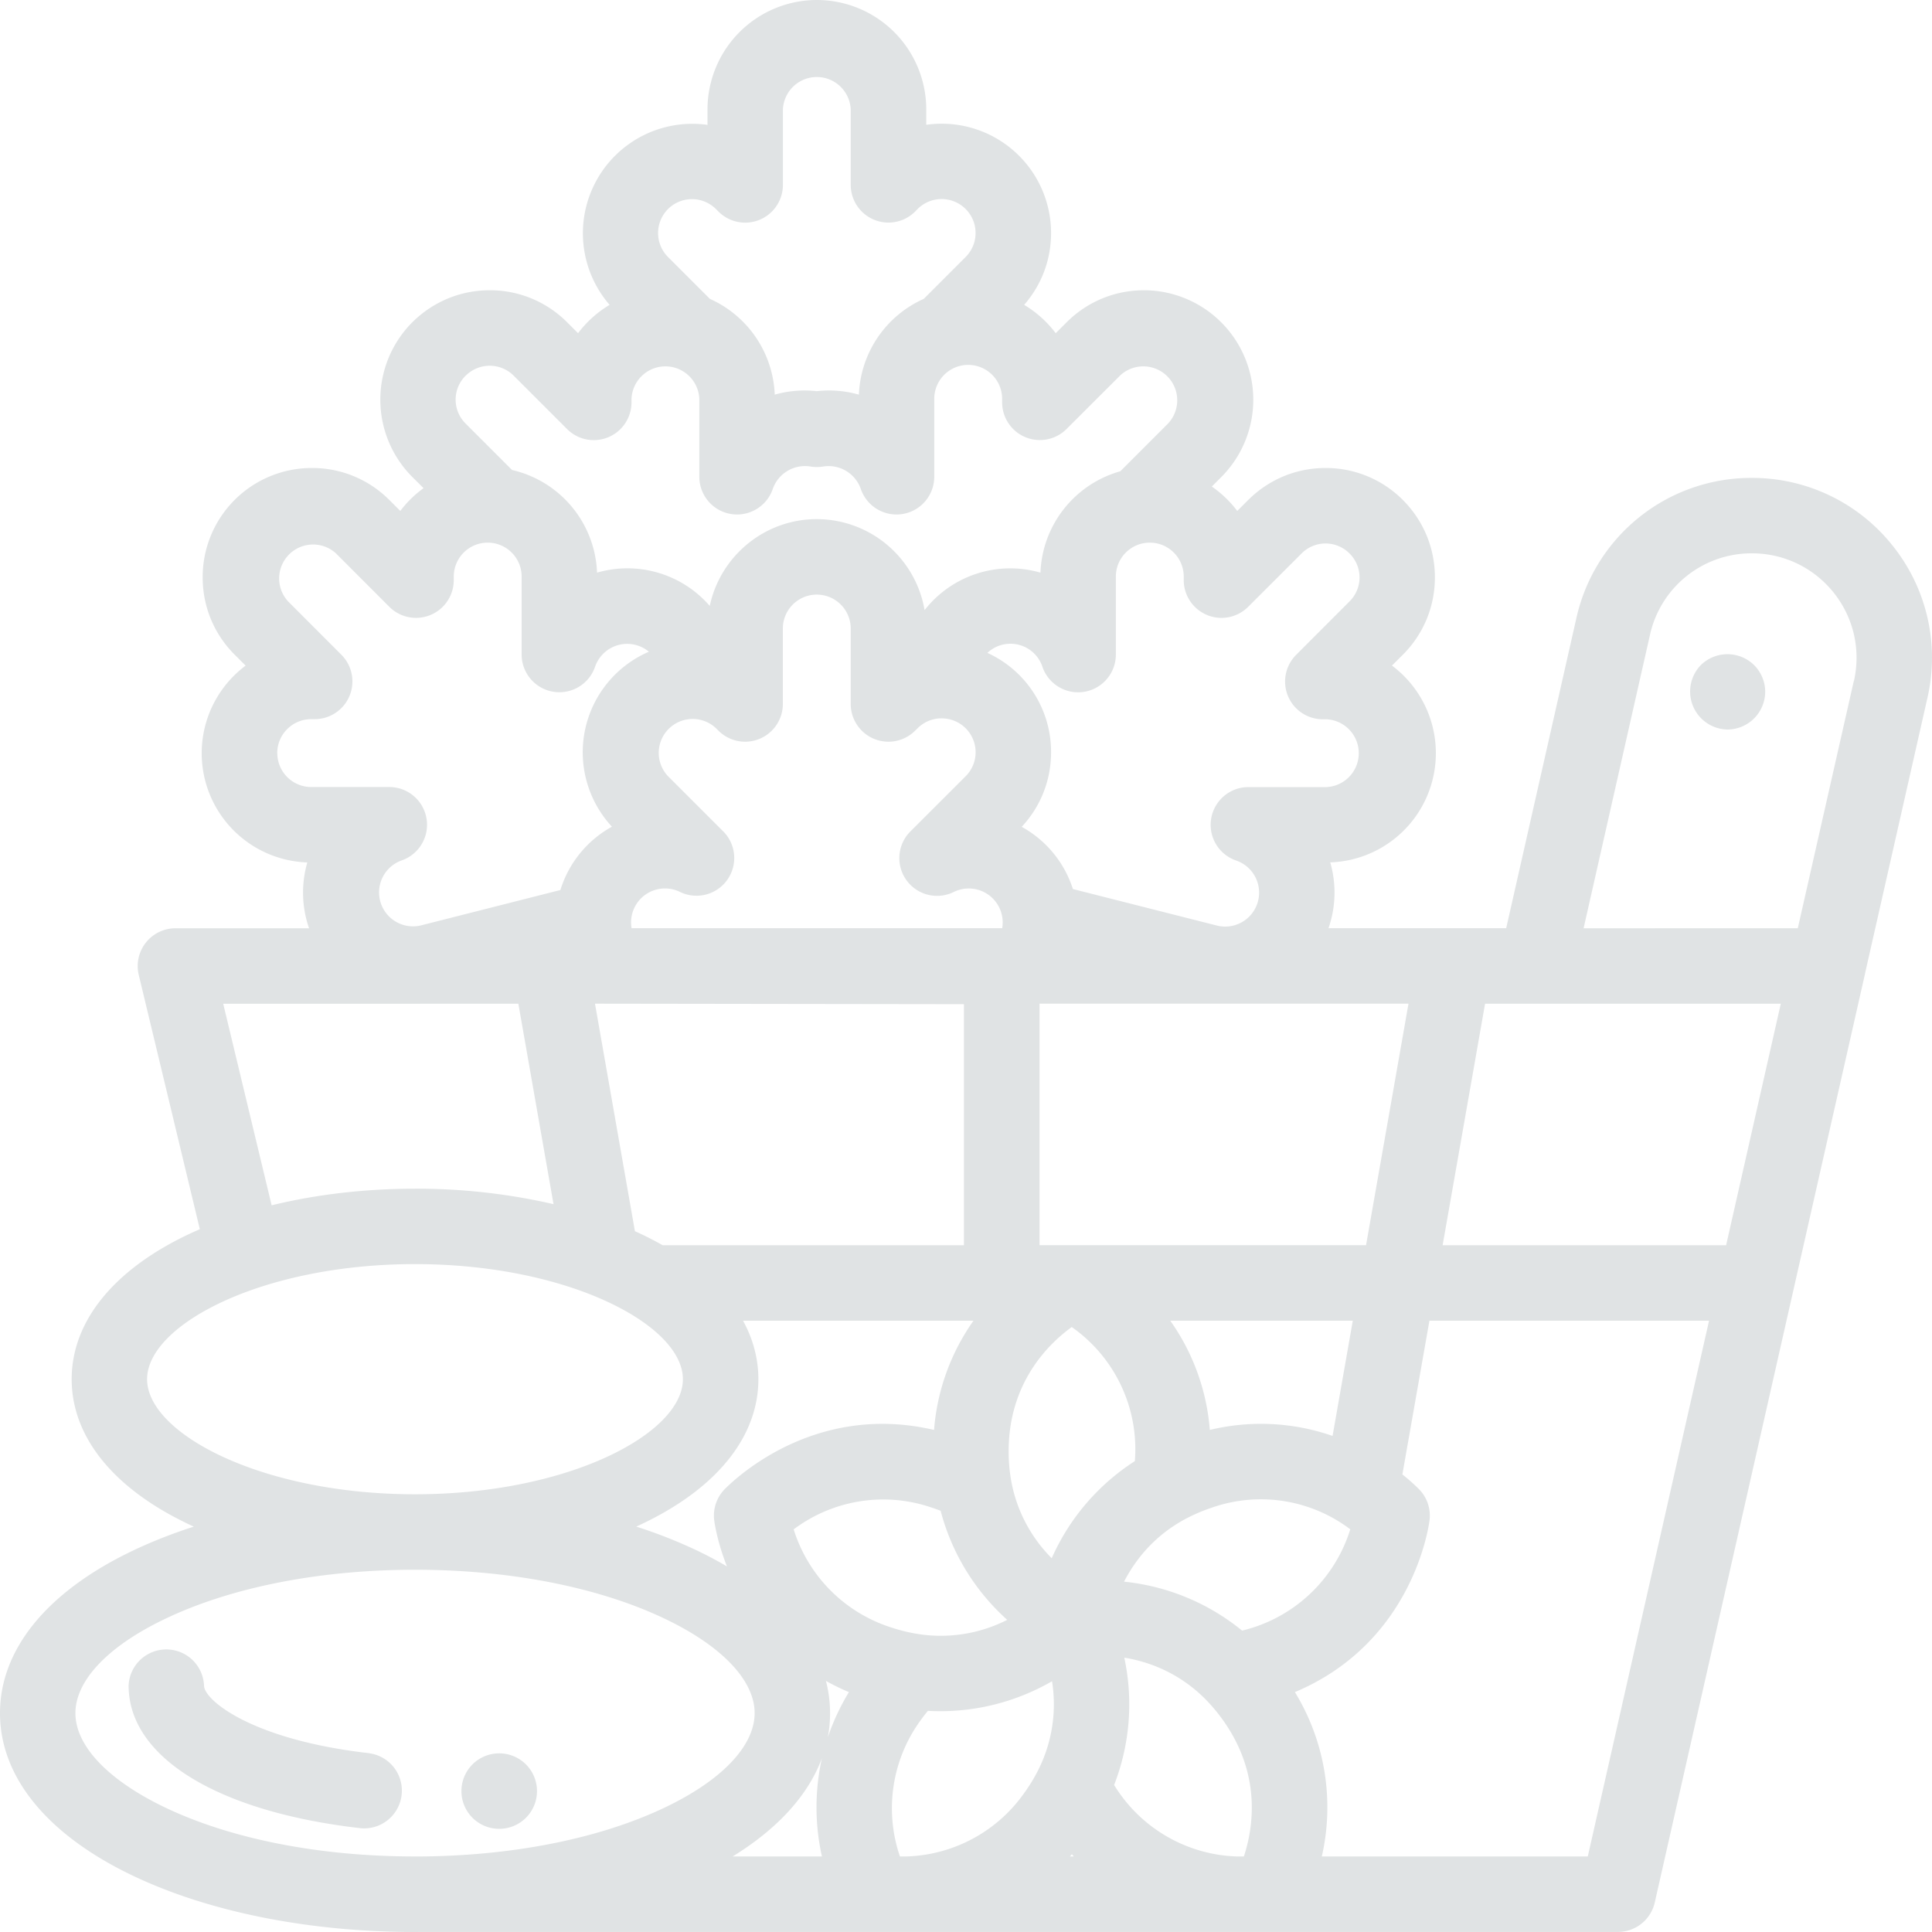<svg width="30" height="30" fill="none" xmlns="http://www.w3.org/2000/svg"><g clip-path="url(#clip0_163_3892)" fill="#E0E3E4"><path d="M27.238 10.328a.59.59 0 00-.828 0 .59.59 0 00.414 1 .589.589 0 00.586-.586.589.589 0 00-.172-.414z"/><path d="M29.387 8.471a2.781 2.781 0 00-2.183-1.05 2.78 2.78 0 00-2.726 2.177l-1.09 4.815h-2.759a1.689 1.689 0 00.027-1.022 1.697 1.697 0 00.958-3.056l.17-.169c.32-.32.497-.747.497-1.2 0-.454-.176-.88-.497-1.202a1.687 1.687 0 00-1.201-.497c-.454 0-.88.177-1.201.497l-.17.17a1.711 1.711 0 00-.395-.379l.148-.148a1.7 1.7 0 00-1.201-2.9c-.454 0-.88.177-1.201.497l-.17.17a1.71 1.71 0 00-.49-.44c.27-.31.418-.7.418-1.115a1.698 1.698 0 00-1.938-1.681v-.24A1.7 1.7 0 0012.684 0a1.7 1.7 0 00-1.698 1.699v.24a1.699 1.699 0 00-1.52 2.795 1.704 1.704 0 00-.49.44l-.17-.17a1.687 1.687 0 00-1.201-.497c-.454 0-.88.177-1.202.497a1.7 1.7 0 000 2.403l.174.173c-.138.1-.26.219-.361.354l-.17-.17a1.688 1.688 0 00-1.2-.497 1.694 1.694 0 00-1.699 1.698c0 .454.176.88.497 1.201l.17.17a1.697 1.697 0 00.958 3.056 1.688 1.688 0 00.027 1.022H2.724a.587.587 0 00-.57.722l.949 3.951c-.093.04-.185.083-.276.128-1.105.552-1.714 1.334-1.714 2.201 0 .868.61 1.65 1.714 2.202.06.03.121.06.183.087-.341.11-.663.237-.961.38C.728 24.719 0 25.613 0 26.602c0 .989.728 1.883 2.049 2.517 1.184.568 2.745.881 4.396.881l.111-.001h18.568a.587.587 0 00.571-.457l3.263-14.413.003-.017.969-4.28a2.781 2.781 0 00-.543-2.361zm-7.516 7.114l-.659 3.75h-5.07v-3.75h5.729zm-1.179 6.712a3.386 3.386 0 00-1.906-.093 3.387 3.387 0 00-.614-1.696h2.834l-.314 1.79zm.275 1.45a2.326 2.326 0 01-1.68 1.573 3.45 3.45 0 00-1.833-.76c.174-.336.474-.728.99-.993a2.75 2.75 0 01.384-.16 2.302 2.302 0 012.139.34zM18.743 9.55a.586.586 0 00.638-.127l.83-.829a.524.524 0 01.744 0 .523.523 0 010 .745l-.829.83a.586.586 0 00.414 1h.055a.527.527 0 010 1.053h-1.213a.586.586 0 00-.188 1.14.527.527 0 01-.306 1.008l-.008-.002-2.22-.563a1.69 1.69 0 00-.795-.966c.295-.316.456-.724.456-1.158a1.688 1.688 0 00-.989-1.543.523.523 0 01.855.217.586.586 0 001.14-.188V8.953a.527.527 0 011.054 0v.055a.586.586 0 00.361.541zM11.09 23.605c.004.031.043.325.198.718a6.037 6.037 0 00-.447-.238 7.62 7.62 0 00-.961-.38c.061-.028.122-.057.182-.087 1.105-.552 1.714-1.334 1.714-2.202 0-.316-.081-.621-.238-.908h3.578a3.39 3.39 0 00-.612 1.696c-1.776-.415-2.987.66-3.236.905a.587.587 0 00-.178.496zm.14-10.695l-.857-.857a.527.527 0 01.745-.745l.038.038a.586.586 0 001-.414V9.76a.527.527 0 011.054 0v1.172a.586.586 0 001 .414l.039-.038a.524.524 0 01.343-.153h.019a.526.526 0 01.384.898l-.858.857a.586.586 0 00.674.94.527.527 0 01.751.563H9.807a.527.527 0 01.75-.564.586.586 0 00.674-.939zm3.738 2.683v3.743H10.29a5.048 5.048 0 00-.431-.218l-.62-3.533 5.73.008zm-.506 7.815c.048.015.096.033.144.051a3.451 3.451 0 001.034 1.694 2.274 2.274 0 01-1.377.221 2.6 2.6 0 01-.409-.098 2.327 2.327 0 01-1.53-1.528 2.315 2.315 0 012.138-.34zm-4.09-20.161a.527.527 0 01.746 0l.039.039a.586.586 0 001-.415V1.7a.527.527 0 011.053 0v1.17a.586.586 0 001 .415l.039-.04a.527.527 0 01.745.746l-.65.65a1.7 1.7 0 00-1.007 1.487 1.698 1.698 0 00-.654-.054 1.699 1.699 0 00-.653.054 1.701 1.701 0 00-1.007-1.487l-.65-.65a.527.527 0 010-.745zm-3.14 2.586a.527.527 0 01.744 0l.83.83a.586.586 0 001-.415v-.055a.527.527 0 011.053 0v1.213a.586.586 0 001.14.188.53.53 0 01.586-.35.585.585 0 00.197 0 .53.53 0 01.585.35.586.586 0 001.14-.188V6.193a.527.527 0 011.054 0v.055a.586.586 0 001 .414l.83-.829a.527.527 0 01.745.745l-.74.74a1.702 1.702 0 00-1.24 1.574 1.688 1.688 0 00-1.799.582 1.701 1.701 0 00-1.674-1.413c-.816 0-1.5.58-1.662 1.348a1.691 1.691 0 00-1.75-.517 1.702 1.702 0 00-1.32-1.594l-.72-.72a.523.523 0 010-.745zm-2.927 5.861c0-.29.237-.527.527-.527h.055a.586.586 0 00.414-1l-.829-.83a.527.527 0 01.745-.744l.829.83a.586.586 0 001-.415v-.055a.527.527 0 011.054 0v1.213a.586.586 0 001.14.188.527.527 0 01.836-.234 1.7 1.7 0 00-.574 2.717 1.689 1.689 0 00-.8.983l-2.155.547-.008.002a.527.527 0 01-.306-1.007.586.586 0 00-.188-1.141H4.833a.527.527 0 01-.527-.527zm3.744 3.891l.546 3.113a9.464 9.464 0 00-2.15-.24c-.782 0-1.539.09-2.227.258l-.752-3.13H8.05zm-5.765 5.831c0-.843 1.78-1.787 4.16-1.787 2.381 0 4.16.944 4.16 1.787 0 .844-1.779 1.787-4.16 1.787-2.38 0-4.16-.943-4.16-1.787zm8.05 6.646c-1.003.481-2.34.751-3.775.765h-.135c-1.472-.002-2.845-.273-3.87-.765-.878-.422-1.383-.954-1.383-1.46s.505-1.039 1.384-1.46c1.029-.495 2.41-.767 3.89-.767 1.478 0 2.86.272 3.889.766.88.422 1.384.955 1.384 1.46 0 .507-.505 1.04-1.384 1.461zm1.043.765c.703-.433 1.175-.955 1.386-1.527a3.499 3.499 0 000 1.527h-1.386zm1.476-1.844a1.995 1.995 0 00-.028-.882c.116.065.235.123.357.174-.136.223-.246.46-.33.708zm3.268.503a2.608 2.608 0 01-.22.36 2.32 2.32 0 01-1.826.981h-.101a2.315 2.315 0 01.338-2.137c.03-.042.063-.083.096-.124a3.465 3.465 0 001.928-.46 2.27 2.27 0 01-.215 1.38zm.492 1.341l.031-.034.03.034h-.06zm-.282-4.631a2.273 2.273 0 01-.636-1.242v-.001a2.603 2.603 0 01-.033-.417c0-1.067.621-1.67.98-1.93a2.315 2.315 0 01.98 2.082 3.452 3.452 0 00-1.291 1.508zm2.984 4.631h-.11a2.32 2.32 0 01-1.905-1.11 3.45 3.45 0 00.158-1.977c.372.061.835.226 1.245.63.1.1.19.206.273.32.621.855.484 1.696.339 2.137zm5.34 0h-4.13a3.425 3.425 0 00-.418-2.552c1.84-.774 2.081-2.59 2.091-2.67a.585.585 0 00-.178-.495 3.026 3.026 0 00-.244-.215l.42-2.387h4.342l-1.883 8.319zm2.148-9.491h-4.402l.659-3.75h4.592l-.849 3.75zm1.983-8.762l-.87 3.84H24.59l1.031-4.557a1.615 1.615 0 011.584-1.265c.496 0 .958.223 1.268.61.31.388.424.888.315 1.372z"/><path d="M5.738 27.224c-1.83-.207-2.57-.827-2.57-1.05a.586.586 0 00-1.171 0c0 1.113 1.383 1.962 3.609 2.215a.586.586 0 00.132-1.164zm2.013.002a.586.586 0 000 1.172h.003a.585.585 0 10-.003-1.172z"/></g><defs><clipPath id="clip0_163_3892"><path fill="#fff" d="M0 0h30v30H0z"/></clipPath></defs></svg>